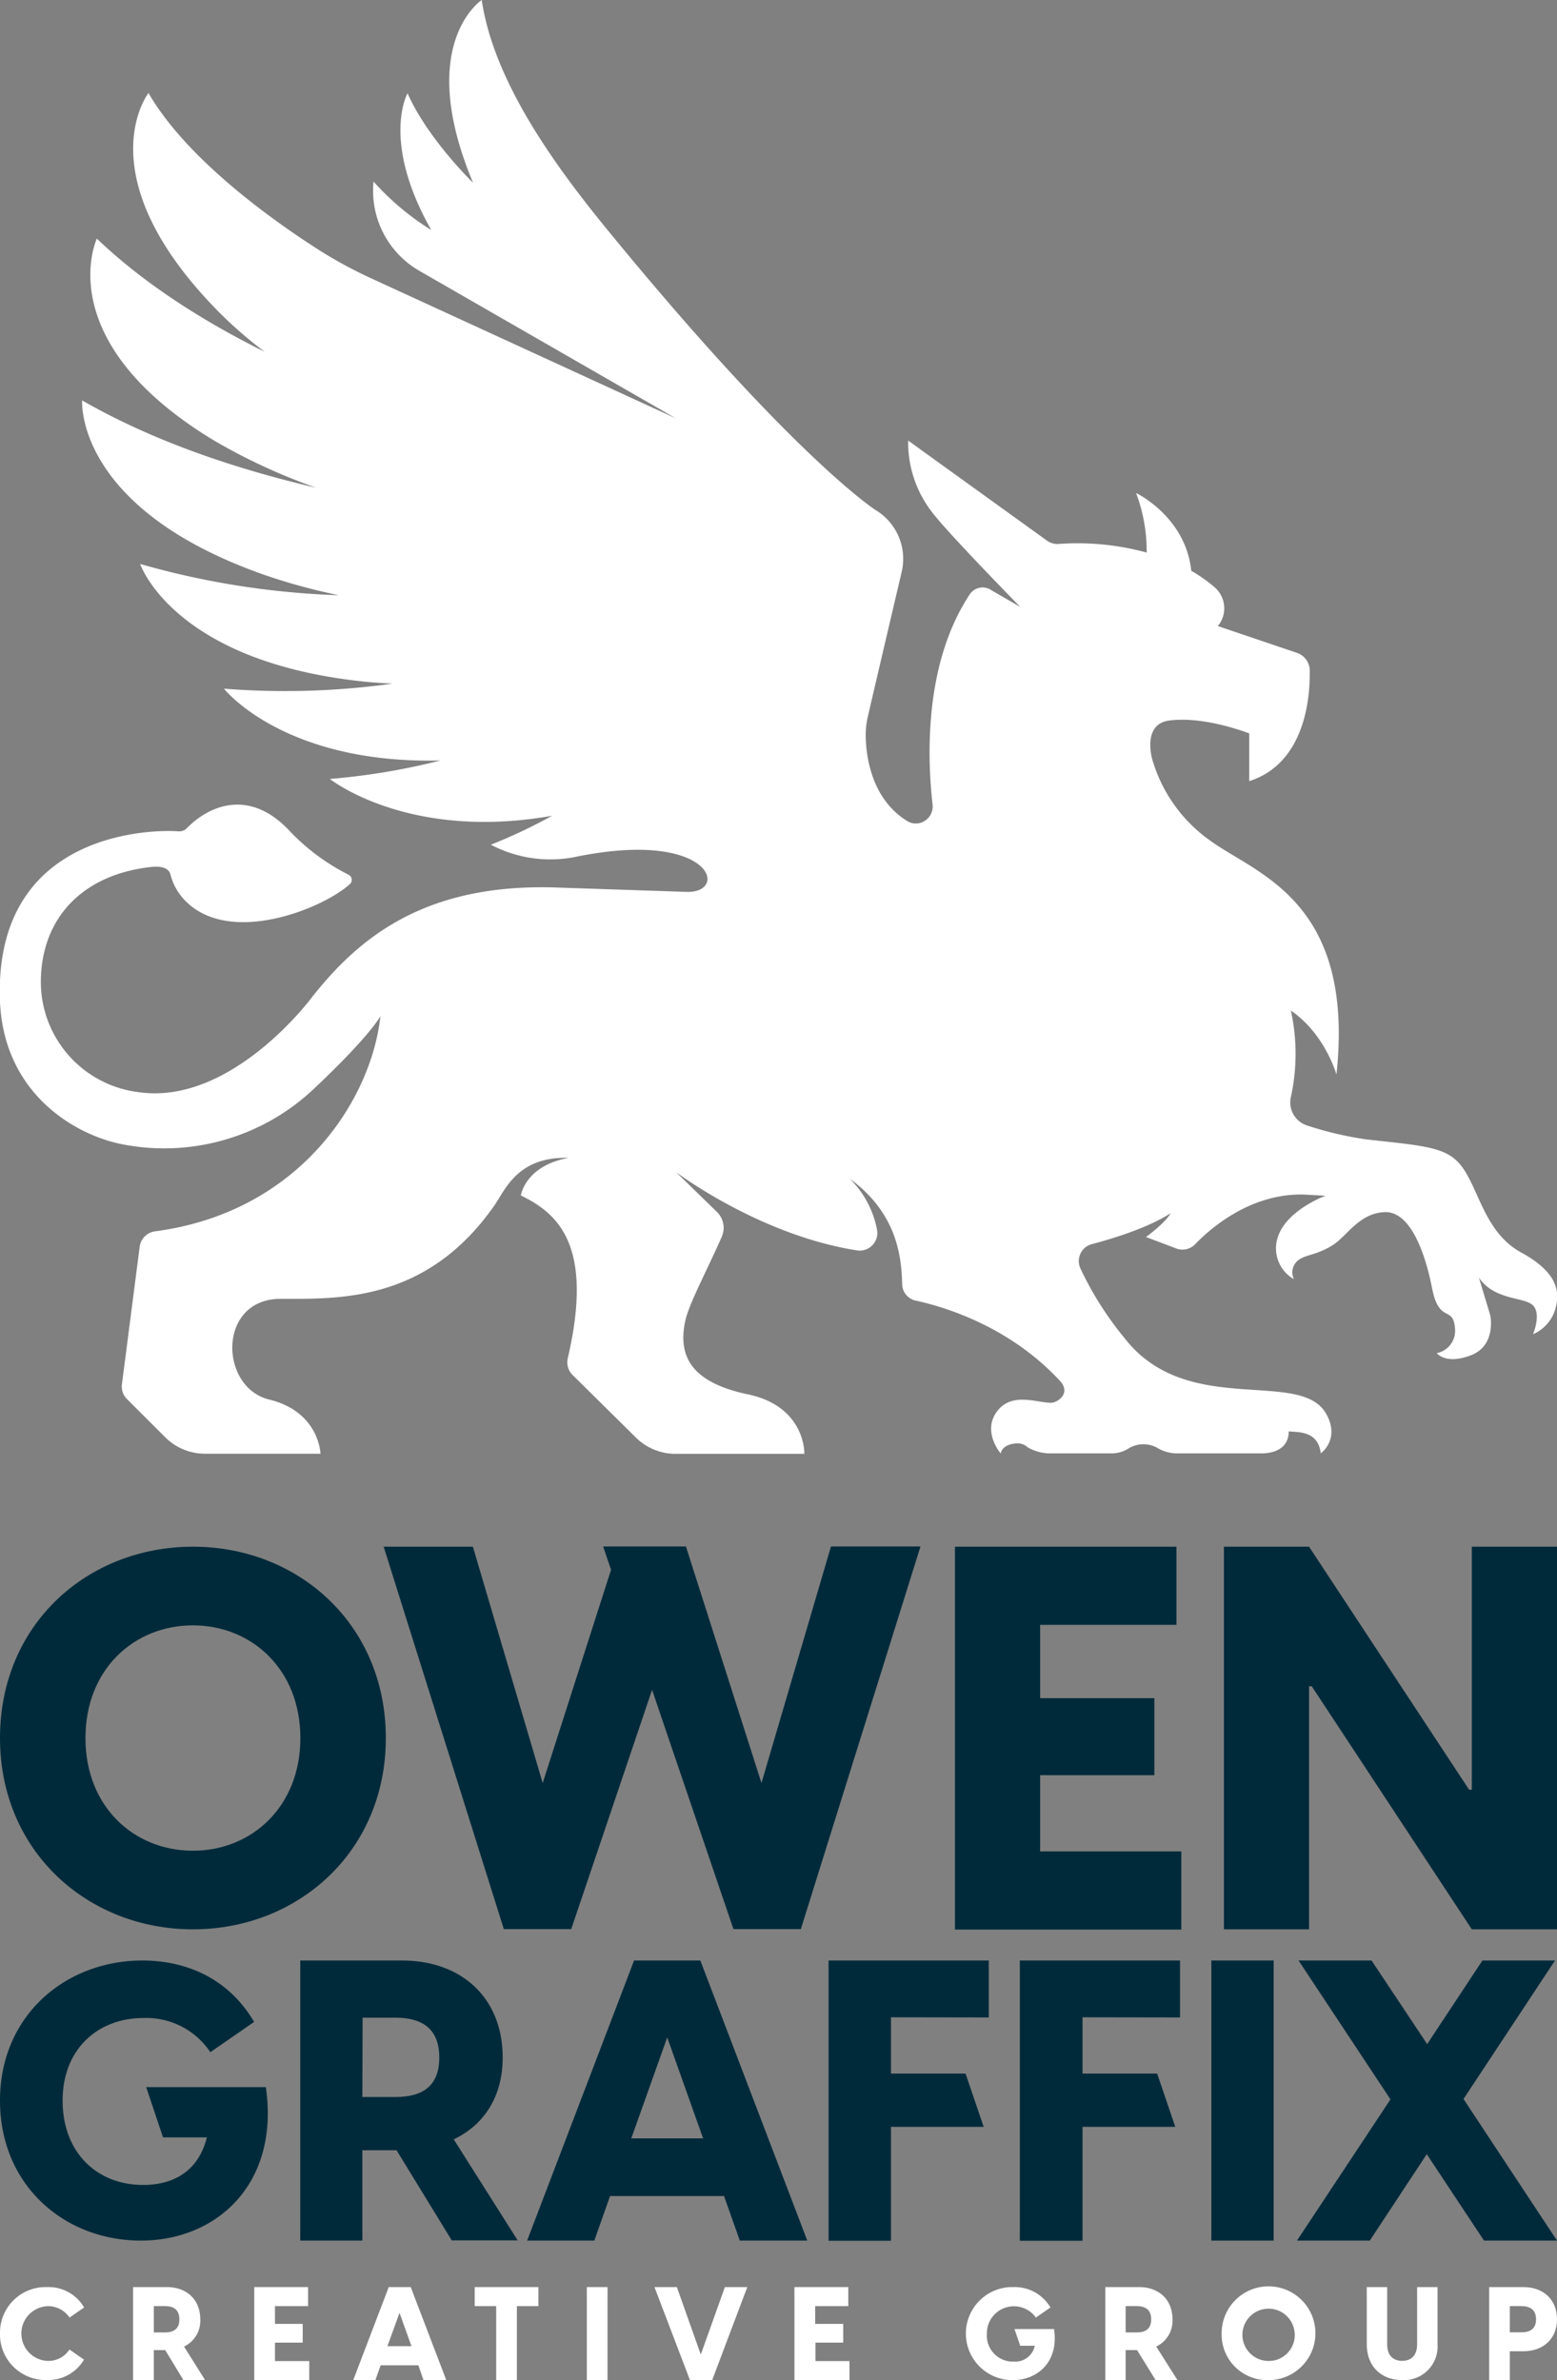 <svg id="Desktop" xmlns="http://www.w3.org/2000/svg" viewBox="0 0 273.28 417.81"><rect x="0" y="0" width="273.28" height="417.81" fill="#808080" stroke="none"/><defs><style>.cls-1{fill:#002a3a;}.cls-2{fill:#fff;}</style></defs><path class="cls-1" d="M0,305.1c0-20,15.37-33.59,33.86-33.59s33.86,13.62,33.86,33.59-15.46,33.58-33.86,33.58S0,325.06,0,305.1Zm52.72,0c0-12.06-8.56-19.78-18.86-19.78S15,293,15,305.1s8.55,19.78,18.86,19.78S52.72,317.15,52.72,305.1Z"/><path class="cls-1" d="M67.34,271.51H83L95.25,313l12-37.44-1.39-4.09h14.53L133.65,313l12.2-41.53h15.71l-21,67.17H128.73l-14.28-42-14.19,42H88.43Z"/><path class="cls-1" d="M207.34,325v13.72H167.61V271.51h38.88v13.72H182.56V298.1h20.05v13.52H182.56V325Z"/><polygon class="cls-1" points="258.33 271.51 258.33 314.18 257.86 314.18 229.76 271.51 214.82 271.51 214.82 338.68 229.76 338.68 229.76 296.02 230.24 296.02 258.33 338.68 273.28 338.68 273.28 271.51 258.33 271.51"/><path class="cls-2" d="M0,409.65a8,8,0,0,1,7.82-8.17h.43a7.2,7.2,0,0,1,6.51,3.58l-2.55,1.77a4.56,4.56,0,0,0-3.87-2,4.81,4.81,0,0,0,0,9.61,4.4,4.4,0,0,0,3.85-2l2.55,1.77a7.24,7.24,0,0,1-6.53,3.58A8,8,0,0,1,0,410Z"/><path class="cls-2" d="M29,412.54H27v5.27H23.36V401.48h5.93c3.47,0,5.86,2.19,5.86,5.66a5,5,0,0,1-2.85,4.78l3.7,5.89H32.19Zm-2-3.1h1.93c1.47,0,2.55-.55,2.55-2.3s-1.08-2.32-2.55-2.32H27Z"/><path class="cls-2" d="M54.28,414.47v3.34H44.63V401.48h9.44v3.34H48.26v3.12h4.87v3.29H48.26v3.24Z"/><path class="cls-2" d="M73.43,415.21H66.81l-.92,2.6H62l6.23-16.33h3.86l6.24,16.33h-4Zm-1.21-3.36L70.12,406,68,411.85Z"/><path class="cls-2" d="M94.5,404.82H90.72v13H87.09v-13H83.32v-3.34H94.5Z"/><path class="cls-2" d="M103,401.48h3.63v16.33H103Z"/><path class="cls-2" d="M114.87,401.48h3.93l4.2,11.84,4.23-11.84h3.93L125,417.81h-3.9Z"/><path class="cls-2" d="M149.1,414.47v3.34h-9.66V401.48h9.45v3.34h-5.81v3.12H148v3.29h-4.87v3.24Z"/><path class="cls-2" d="M199.57,412.54h-2v5.27H194V401.48h5.93c3.47,0,5.86,2.19,5.86,5.66a5,5,0,0,1-2.85,4.78l3.73,5.89h-3.84Zm-2-3.1h1.93c1.47,0,2.55-.55,2.55-2.3s-1.08-2.32-2.55-2.32h-1.93Z"/><path class="cls-2" d="M214.42,409.65a8.23,8.23,0,1,1,8.3,8.16h-.07a8,8,0,0,1-8.23-7.76Zm12.82,0a4.59,4.59,0,1,0-4.59,4.8,4.55,4.55,0,0,0,4.6-4.5c0-.1,0-.2,0-.3Z"/><path class="cls-2" d="M239.89,411.48v-10h3.58v10c0,2.41,1.47,2.95,2.63,2.95s2.63-.54,2.63-2.95v-10h3.58v10a5.9,5.9,0,0,1-5.47,6.32,6.06,6.06,0,0,1-.74,0C242.65,417.81,239.89,415.61,239.89,411.48Z"/><path class="cls-2" d="M273.28,407.14c0,3.4-2.39,5.61-5.93,5.61H265v5.06h-3.63V401.48h6C270.89,401.48,273.28,403.67,273.28,407.14Zm-3.68,0c0-1.75-1.13-2.32-2.6-2.32h-2v4.6h2C268.47,409.42,269.6,408.89,269.6,407.14Z"/><path class="cls-2" d="M177.77,417.81a8.17,8.17,0,0,1-.47-16.33h.56a7.26,7.26,0,0,1,6.51,3.58l-2.55,1.77a4.75,4.75,0,0,0-8.61,2.82,4.59,4.59,0,0,0,4.25,4.91h.45a3.5,3.5,0,0,0,3.71-2.78h-2.56l-1-2.93H185C185.87,414.5,182.2,417.81,177.77,417.81Z"/><path class="cls-1" d="M24.72,393.32C11.38,393.32,0,383.69,0,368.74s11.52-24.59,25-24.59c6.67,0,14.68,2.42,19.6,10.78l-7.68,5.32a13.5,13.5,0,0,0-11.78-6c-7.89,0-14.15,5.39-14.15,14.49s6,14.81,14.14,14.81c5,0,9.63-2.15,11.18-8.35h-7.7l-2.95-8.82h21C49.1,383.35,38.06,393.32,24.72,393.32Z"/><path class="cls-1" d="M69.6,377.46h-6v15.86H52.7V344.15H70.57c10.45,0,17.66,6.58,17.66,17,0,6.92-3.26,11.84-8.59,14.4l11.22,17.73H79.29Zm-6-9.35h5.82c4.43,0,7.68-1.66,7.68-6.92s-3.25-7-7.68-7H63.64Z"/><path class="cls-1" d="M127.08,385.5h-20l-2.77,7.82H92.52l18.77-49.17h11.63l18.77,49.17H129.85Zm-3.67-10.12-6.3-17.73-6.31,17.73Z"/><path class="cls-1" d="M156.38,354.12V364h13.09l3.18,9.35H156.38v20H145.43v-49.2h28.12v10Z"/><path class="cls-1" d="M190,354.12V364h13.1l3.18,9.35H190v20H179v-49.2h28.12v10Z"/><path class="cls-1" d="M260.47,393.32l-10.05-15.17-10,15.17H227.64l16.41-24.79-16.13-24.38h12.81l9.76,14.68,9.7-14.68h12.74l-16.06,24.31,16.41,24.86Z"/><path class="cls-1" d="M212.61,344.15h10.94v49.17H212.61Z"/><path class="cls-2" d="M267,219.87c-5.94-3.24-7.22-10-9.84-14.23s-6-4.38-17.14-5.6a60.74,60.74,0,0,1-10.57-2.46,4.24,4.24,0,0,1-2.88-5,35.33,35.33,0,0,0,0-15.18c6,4.09,8,11.22,8,11.22,3.27-30.5-14-35.13-22.08-41a26.46,26.46,0,0,1-10.32-14.57c-.37-1.59-1-6,3-6.56,5-.67,11,1.11,14.09,2.25v8.39c9.82-3.16,10.72-14.68,10.62-19.53a3.3,3.3,0,0,0-2.25-3l-13.88-4.7a4.88,4.88,0,0,0-.54-6.79,26.88,26.88,0,0,0-4.12-2.91c-1-9.53-9.69-13.66-9.69-13.66A29,29,0,0,1,201.26,97a46,46,0,0,0-15.49-1.51,3.11,3.11,0,0,1-2-.58L159.4,77.34a20,20,0,0,0,4.33,12.75c3,3.87,15.34,16.45,15.34,16.45l-5-2.89a2.71,2.71,0,0,0-3.8.59l0,0c-8,12-7.58,28.3-6.58,37.06a3,3,0,0,1-2.61,3.24,2.91,2.91,0,0,1-1.82-.4c-6.23-3.79-7.35-11.31-7.31-15.39a14.41,14.41,0,0,1,.38-3c1.28-5.56,5.93-25.36,5.93-25.36a10,10,0,0,0-4.62-10.88c-.08-.06-14.24-9.16-46.58-48.62C97.68,29.48,86.7,14.52,84.55,0c0,0-11.74,7.71-1.52,32.08,0,0-7.89-7.6-11.5-15.7,0,0-4.71,8.31,4.16,24a46.51,46.51,0,0,1-10.14-8.52V32a16.21,16.21,0,0,0,8,15.51l45.06,25.92L65.28,48.92a78.74,78.74,0,0,1-10.07-5.53C47.08,38.12,32.6,27.67,26.06,16.32c0,0-11.38,14.68,12.71,38.81a74.63,74.63,0,0,0,7.69,6.63C35.64,56.38,25.28,49.81,17,41.89c0,0-8.44,17.89,20.55,35.43a103.84,103.84,0,0,0,17.94,8.3c-14.14-3.3-28.6-8.16-41.07-15.33,0,0-1.43,19.13,32.55,30.82a104.2,104.2,0,0,0,12.52,3.38A143.68,143.68,0,0,1,24.6,99s5.57,16.63,37.79,20.48q3.23.39,6.54.52a136.48,136.48,0,0,1-29.62.89s10.41,13.27,38,12.61a119.17,119.17,0,0,1-19.41,3.24s13.71,10.95,39,6.46a90.9,90.9,0,0,1-10.75,5.08,22.39,22.39,0,0,0,15.2,2.07c23.41-4.7,26.63,6.22,19.39,6.22l-22.68-.76c-23.23-.9-34.94,8.64-43.26,19.19h0s-14.11,19.14-30.54,16.71A19.51,19.51,0,0,1,7.17,172.1c.15-11.12,7.51-18.76,19.76-19.95.39,0,2.61-.21,3,1.4a10.1,10.1,0,0,0,2.84,4.82c8,7.66,24.1,1,28.68-3.21a1,1,0,0,0,0-1.41.92.92,0,0,0-.25-.19,37.33,37.33,0,0,1-10.31-7.63c-7-7.56-14.1-4.62-18.07-.57a1.9,1.9,0,0,1-1.56.57c-2.67-.24-32.18-1-31.28,29.45.5,16.78,13.6,24.22,22.24,25.63a38.22,38.22,0,0,0,33-10c9.9-9.34,11.55-12.64,11.55-12.64C65.2,193,52.64,212.79,27.23,216.15a3.13,3.13,0,0,0-2.71,2.68L21.4,243a3.08,3.08,0,0,0,.88,2.59L29,252.3a9.85,9.85,0,0,0,7,2.89H56.25s-.19-7.36-9-9.51S38.16,228,49.26,228c10.3,0,25.7.61,37.59-16.5,1.77-2.55,4-8.54,12.94-8.24-7.63,1.38-8.37,6.59-8.37,6.59,6.25,3.06,12.94,8.44,8.23,28.59a3.13,3.13,0,0,0,.84,2.92l11.13,11a9.86,9.86,0,0,0,6.94,2.85h22.62s.26-8.3-9.9-10.44-12.3-6.85-11-12.93c.65-3,4-9.22,6.43-14.8a3.89,3.89,0,0,0-.88-4.3l-7.19-7s14.68,11.13,31.92,13.78a3.1,3.1,0,0,0,3.38-3.62,17,17,0,0,0-4.81-9c8.34,6.06,9.09,13.73,9.22,18.52a3,3,0,0,0,2.41,2.9c4.88,1.06,16.41,4.45,25.33,14.14,1.33,1.44.7,3-1,3.67s-6.79-2-9.69,1.15c-3.38,3.66.24,7.87.24,7.87s.13-1.6,2.74-1.77a2.63,2.63,0,0,1,2,.69,8,8,0,0,0,3.62,1.06h11.14a5.53,5.53,0,0,0,2.93-.86,5,5,0,0,1,5-.14,6.78,6.78,0,0,0,3.45,1h14.83c2.73,0,4.82-1.13,4.85-3.86,1.71.16,5.18-.1,5.61,3.86,0,0,3.44-2.41,1-6.87-4.47-8.19-24.39.76-35.37-13.29a57.57,57.57,0,0,1-7.8-12.29,3.08,3.08,0,0,1,1.47-4.09,3.35,3.35,0,0,1,.53-.19c3.81-1,9.89-2.89,13.83-5.43-.95,1.73-4.33,4.18-4.33,4.18l5.29,2a3.08,3.08,0,0,0,3.34-.74c2.79-2.88,9.71-8.89,18.95-8.72l3.95.21s-7,2.52-8.45,7.45a6.21,6.21,0,0,0,2.89,7.2,2.69,2.69,0,0,1,.94-3.46c1.35-.89,3-.78,5.7-2.41s4.66-5.66,9.22-5.9,7.17,7.15,8.39,13.38,3.66,3,4,6.88a4,4,0,0,1-3.17,4.49s1.51,2.1,6,.37,3.38-7,3.38-7l-2-6.63c2.74,4.06,8,3.35,9.5,4.89s0,5.06,0,5.06a7,7,0,0,0,4.12-5.31C273.69,226.22,272.92,223.11,267,219.87Z"/></svg>